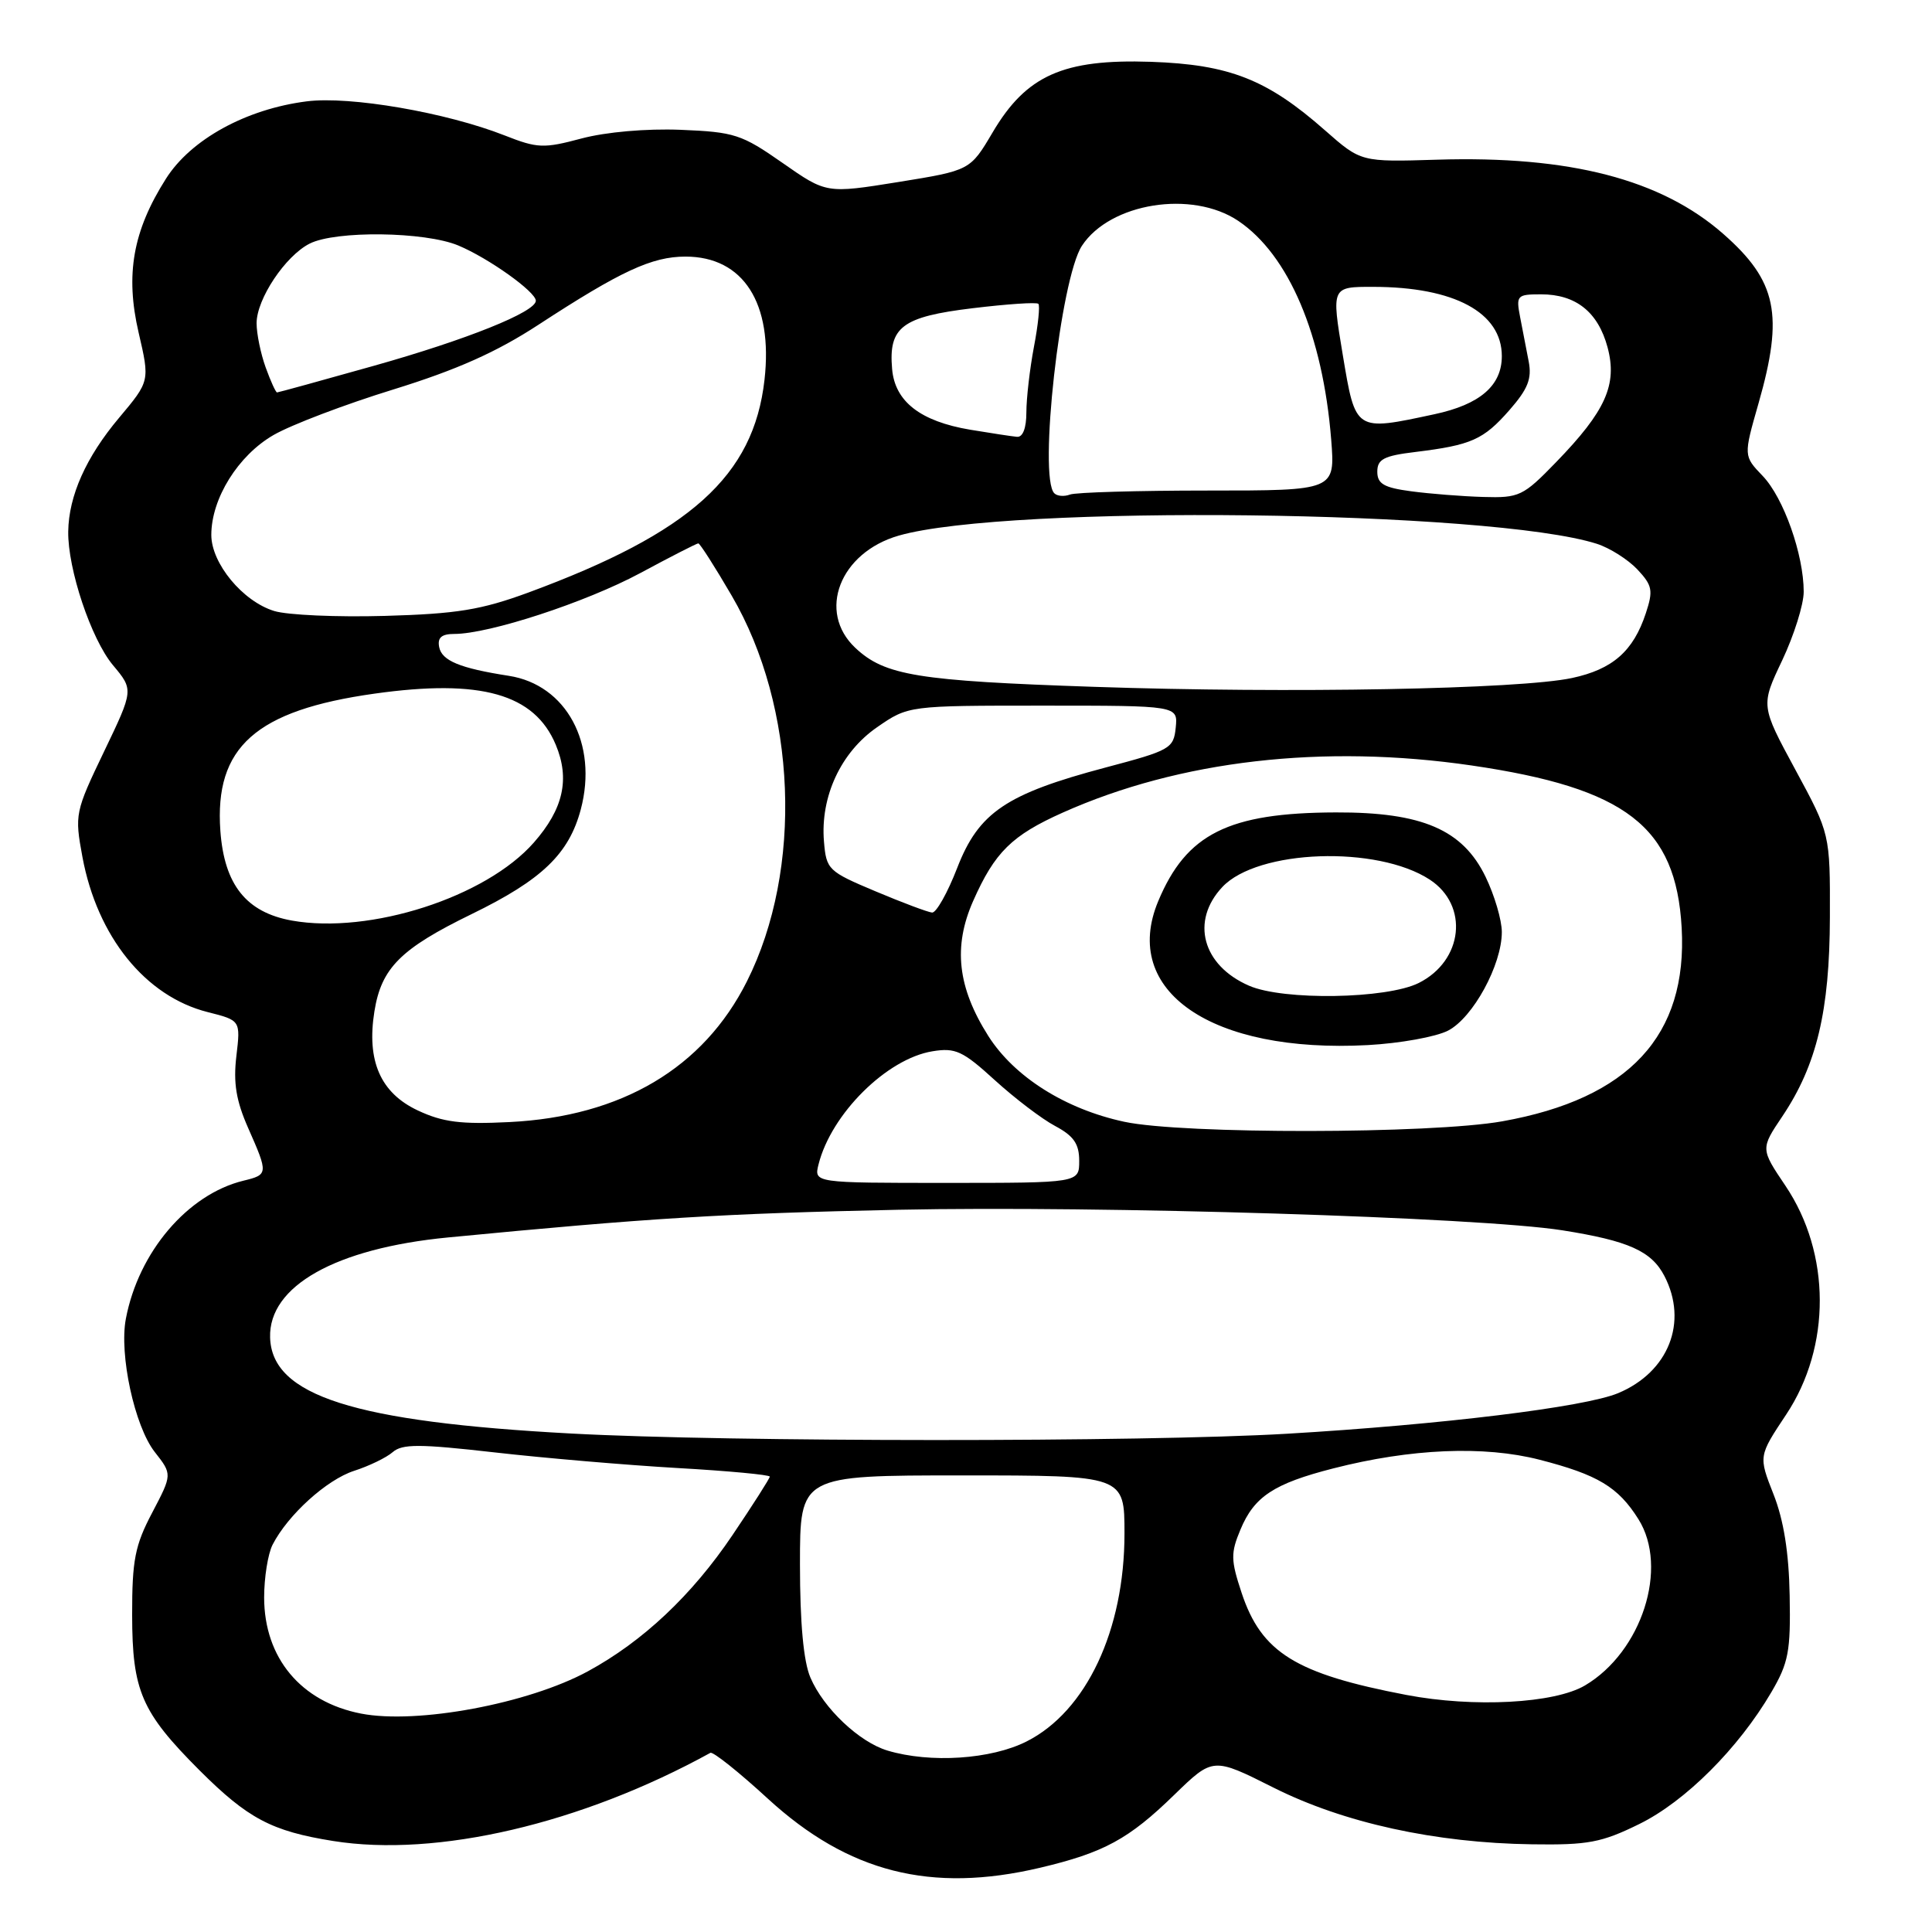 <?xml version="1.0" encoding="UTF-8" standalone="no"?>
<!DOCTYPE svg PUBLIC "-//W3C//DTD SVG 1.1//EN" "http://www.w3.org/Graphics/SVG/1.1/DTD/svg11.dtd" >
<svg xmlns="http://www.w3.org/2000/svg" xmlns:xlink="http://www.w3.org/1999/xlink" version="1.1" viewBox="0 0 256 256">
 <g >
 <path fill="currentColor"
d=" M 137.80 247.49 C 146.26 245.49 149.57 243.70 155.61 237.81 C 160.73 232.84 160.73 232.84 168.73 236.86 C 178.04 241.54 190.16 244.20 203.00 244.38 C 210.42 244.49 212.22 244.15 217.20 241.70 C 223.30 238.71 230.35 231.67 234.71 224.23 C 236.99 220.34 237.28 218.81 237.14 211.43 C 237.04 205.73 236.35 201.42 235.00 198.00 C 233.01 192.95 233.01 192.95 236.68 187.43 C 242.65 178.44 242.61 166.08 236.58 157.12 C 233.28 152.22 233.28 152.22 236.17 147.92 C 240.73 141.12 242.44 133.97 242.47 121.50 C 242.50 110.50 242.50 110.50 237.90 102.00 C 233.30 93.50 233.30 93.50 236.15 87.50 C 237.71 84.20 239.00 80.11 239.00 78.41 C 239.00 73.49 236.34 65.96 233.57 63.07 C 231.02 60.41 231.02 60.41 233.01 53.46 C 236.38 41.69 235.45 37.24 228.35 31.00 C 220.11 23.76 208.00 20.62 190.42 21.16 C 180.34 21.47 180.34 21.47 175.58 17.28 C 167.90 10.51 162.90 8.55 152.50 8.19 C 140.89 7.80 135.99 9.98 131.53 17.54 C 128.55 22.58 128.55 22.58 119.03 24.12 C 109.50 25.65 109.50 25.65 103.68 21.58 C 98.27 17.80 97.32 17.49 90.18 17.20 C 85.62 17.02 80.29 17.49 77.05 18.35 C 72.04 19.69 71.22 19.66 66.88 17.95 C 59.13 14.90 46.37 12.70 40.64 13.43 C 32.61 14.45 25.29 18.47 21.99 23.68 C 17.61 30.58 16.58 36.38 18.37 44.08 C 19.86 50.50 19.86 50.50 15.77 55.37 C 11.40 60.57 9.11 65.69 9.04 70.43 C 8.97 75.39 12.07 84.66 14.96 88.13 C 17.71 91.41 17.71 91.41 13.78 99.60 C 9.95 107.58 9.88 107.92 10.92 113.54 C 12.88 124.11 19.27 132.03 27.53 134.11 C 31.88 135.21 31.88 135.21 31.32 139.94 C 30.90 143.50 31.29 145.86 32.88 149.46 C 35.56 155.53 35.55 155.65 32.25 156.45 C 24.87 158.25 18.36 165.89 16.68 174.73 C 15.77 179.47 17.83 188.97 20.50 192.39 C 22.83 195.36 22.83 195.36 20.17 200.43 C 17.88 204.77 17.50 206.72 17.51 214.00 C 17.52 224.06 18.74 226.87 26.43 234.57 C 32.84 240.97 35.99 242.64 44.14 243.94 C 57.88 246.14 77.04 241.66 94.13 232.26 C 94.47 232.07 97.90 234.80 101.74 238.33 C 112.40 248.11 123.36 250.89 137.80 247.49 Z  M 117.60 231.96 C 113.86 230.84 109.12 226.36 107.38 222.28 C 106.47 220.16 106.00 215.06 106.00 207.28 C 106.00 195.50 106.00 195.50 127.50 195.50 C 149.00 195.50 149.00 195.50 149.00 203.21 C 149.00 216.01 143.94 226.76 136.03 230.75 C 131.33 233.13 123.27 233.66 117.60 231.96 Z  M 47.84 227.06 C 39.87 225.51 35.01 219.68 35.00 211.68 C 35.00 209.04 35.50 205.89 36.12 204.68 C 38.15 200.72 43.30 196.06 46.93 194.89 C 48.89 194.26 51.19 193.15 52.03 192.42 C 53.30 191.31 55.57 191.32 65.53 192.45 C 72.11 193.20 83.01 194.13 89.75 194.52 C 96.49 194.90 102.00 195.42 102.00 195.66 C 102.00 195.89 99.77 199.39 97.05 203.42 C 91.69 211.37 85.19 217.49 77.91 221.45 C 70.01 225.75 55.26 228.50 47.84 227.06 Z  M 186.36 224.59 C 171.69 221.79 167.15 218.99 164.52 211.06 C 163.08 206.72 163.06 205.79 164.37 202.67 C 166.19 198.30 168.80 196.58 176.67 194.57 C 186.94 191.94 196.63 191.53 203.99 193.42 C 211.70 195.40 214.42 197.03 217.10 201.30 C 221.14 207.72 217.55 218.88 210.02 223.33 C 205.98 225.72 195.29 226.29 186.36 224.59 Z  M 75.69 189.95 C 46.87 188.40 36.01 184.94 35.79 177.22 C 35.59 170.41 44.47 165.41 59.35 163.97 C 86.08 161.39 95.70 160.80 119.00 160.30 C 145.83 159.74 195.97 161.29 207.00 163.02 C 215.80 164.41 218.83 165.77 220.55 169.09 C 223.71 175.20 221.09 181.81 214.41 184.60 C 209.99 186.45 191.03 188.77 170.50 189.98 C 151.43 191.10 96.76 191.09 75.69 189.95 Z  M 108.46 154.29 C 110.14 147.59 117.51 140.28 123.56 139.30 C 126.60 138.80 127.58 139.26 131.81 143.12 C 134.46 145.53 138.05 148.27 139.81 149.20 C 142.28 150.52 143.00 151.57 143.00 153.82 C 143.00 156.74 143.00 156.74 125.42 156.74 C 107.85 156.74 107.85 156.74 108.46 154.29 Z  M 148.97 148.64 C 141.15 146.96 134.40 142.69 130.96 137.28 C 126.88 130.84 126.27 125.44 128.95 119.38 C 131.81 112.92 134.07 110.69 140.83 107.67 C 156.32 100.75 175.34 98.56 195.00 101.43 C 215.47 104.43 222.07 109.52 222.83 122.93 C 223.63 137.21 215.88 145.58 199.06 148.58 C 189.63 150.26 156.69 150.30 148.97 148.64 Z  M 191.88 136.56 C 195.18 134.85 199.00 127.85 199.00 123.50 C 199.00 121.92 198.03 118.63 196.85 116.19 C 193.82 109.93 188.44 107.61 177.00 107.65 C 162.78 107.69 157.20 110.48 153.47 119.41 C 148.49 131.33 160.53 139.59 181.24 138.48 C 185.49 138.25 190.28 137.39 191.88 136.56 Z  M 55.36 147.14 C 50.42 144.82 48.56 140.58 49.61 134.02 C 50.53 128.26 53.08 125.71 62.50 121.12 C 71.82 116.58 75.39 113.15 76.96 107.24 C 79.26 98.55 75.04 90.73 67.42 89.55 C 60.93 88.54 58.54 87.55 58.19 85.73 C 57.95 84.49 58.51 84.00 60.20 84.00 C 64.82 84.00 77.63 79.81 84.83 75.94 C 88.86 73.77 92.32 72.00 92.53 72.00 C 92.74 72.00 94.73 75.11 96.95 78.92 C 105.59 93.71 106.44 115.17 98.97 130.04 C 93.20 141.52 82.37 147.94 67.50 148.68 C 61.08 149.00 58.68 148.70 55.36 147.14 Z  M 38.67 121.98 C 32.63 120.89 29.72 117.24 29.20 110.10 C 28.40 99.00 33.88 94.12 49.63 91.91 C 63.71 89.93 70.82 91.94 73.64 98.68 C 75.54 103.22 74.65 107.19 70.74 111.64 C 64.39 118.88 49.02 123.83 38.67 121.98 Z  M 116.00 118.10 C 109.74 115.47 109.49 115.23 109.18 111.51 C 108.68 105.57 111.42 99.67 116.22 96.36 C 120.36 93.50 120.36 93.50 138.22 93.50 C 156.08 93.50 156.08 93.50 155.79 96.41 C 155.51 99.18 155.07 99.43 146.53 101.69 C 133.33 105.19 129.69 107.64 126.84 114.99 C 125.56 118.30 124.06 120.96 123.51 120.92 C 122.95 120.87 119.58 119.61 116.00 118.10 Z  M 145.00 91.01 C 121.56 90.22 117.24 89.51 113.34 85.85 C 108.24 81.06 111.27 73.22 119.09 70.97 C 133.52 66.83 197.62 67.59 211.60 72.06 C 213.31 72.61 215.72 74.14 216.96 75.45 C 218.95 77.58 219.08 78.23 218.08 81.26 C 216.42 86.29 213.68 88.69 208.30 89.84 C 201.31 91.33 170.89 91.89 145.00 91.01 Z  M 36.33 80.96 C 32.16 79.68 28.00 74.65 28.00 70.88 C 28.00 66.05 31.56 60.34 36.25 57.64 C 38.59 56.29 45.72 53.58 52.11 51.61 C 60.52 49.01 65.81 46.65 71.35 43.03 C 82.25 35.92 86.38 34.00 90.83 34.00 C 98.50 34.00 102.45 40.17 101.30 50.33 C 99.86 63.06 91.50 70.59 70.00 78.52 C 63.76 80.81 60.56 81.34 51.00 81.61 C 44.67 81.79 38.07 81.50 36.33 80.96 Z  M 139.70 65.36 C 137.57 63.24 140.51 36.92 143.36 32.57 C 147.09 26.88 157.96 25.15 164.08 29.27 C 170.77 33.78 175.28 44.39 176.39 58.25 C 176.92 65.00 176.92 65.00 160.04 65.00 C 150.76 65.00 142.54 65.24 141.78 65.53 C 141.02 65.82 140.08 65.75 139.70 65.36 Z  M 187.00 65.10 C 183.37 64.62 182.50 64.11 182.50 62.50 C 182.50 60.85 183.37 60.39 187.54 59.89 C 194.96 58.98 196.56 58.27 200.00 54.35 C 202.45 51.55 203.00 50.19 202.56 47.90 C 202.25 46.30 201.74 43.65 201.42 42.00 C 200.87 39.15 201.01 39.00 204.20 39.00 C 208.81 39.00 211.75 41.34 213.01 46.02 C 214.33 50.96 212.77 54.46 206.18 61.25 C 201.82 65.75 201.31 65.99 196.54 65.85 C 193.77 65.77 189.47 65.43 187.00 65.10 Z  M 128.56 56.94 C 121.96 55.83 118.58 53.21 118.21 48.90 C 117.72 43.33 119.52 41.97 128.88 40.84 C 133.44 40.29 137.36 40.02 137.59 40.26 C 137.82 40.49 137.56 43.06 137.00 45.97 C 136.45 48.89 136.00 52.79 136.00 54.64 C 136.00 56.72 135.53 57.96 134.75 57.88 C 134.06 57.82 131.28 57.39 128.56 56.94 Z  M 177.92 47.00 C 176.42 38.00 176.42 38.00 181.96 38.01 C 192.70 38.02 199.00 41.41 199.00 47.19 C 199.00 51.10 196.10 53.60 190.06 54.89 C 179.52 57.15 179.63 57.23 177.92 47.00 Z  M 35.20 48.68 C 34.54 46.85 34.00 44.22 34.00 42.83 C 34.00 39.62 37.81 33.91 41.03 32.28 C 44.49 30.53 56.30 30.68 60.73 32.53 C 64.75 34.21 71.00 38.67 71.00 39.85 C 71.00 41.33 61.87 45.00 49.54 48.47 C 42.65 50.41 36.87 52.00 36.71 52.00 C 36.54 52.00 35.86 50.51 35.20 48.68 Z  M 165.50 130.61 C 159.32 127.92 157.73 122.04 161.97 117.53 C 166.65 112.55 182.48 111.99 189.46 116.56 C 194.67 119.98 193.88 127.30 187.99 130.25 C 183.75 132.37 170.05 132.60 165.50 130.61 Z "/>
</g>
</svg>